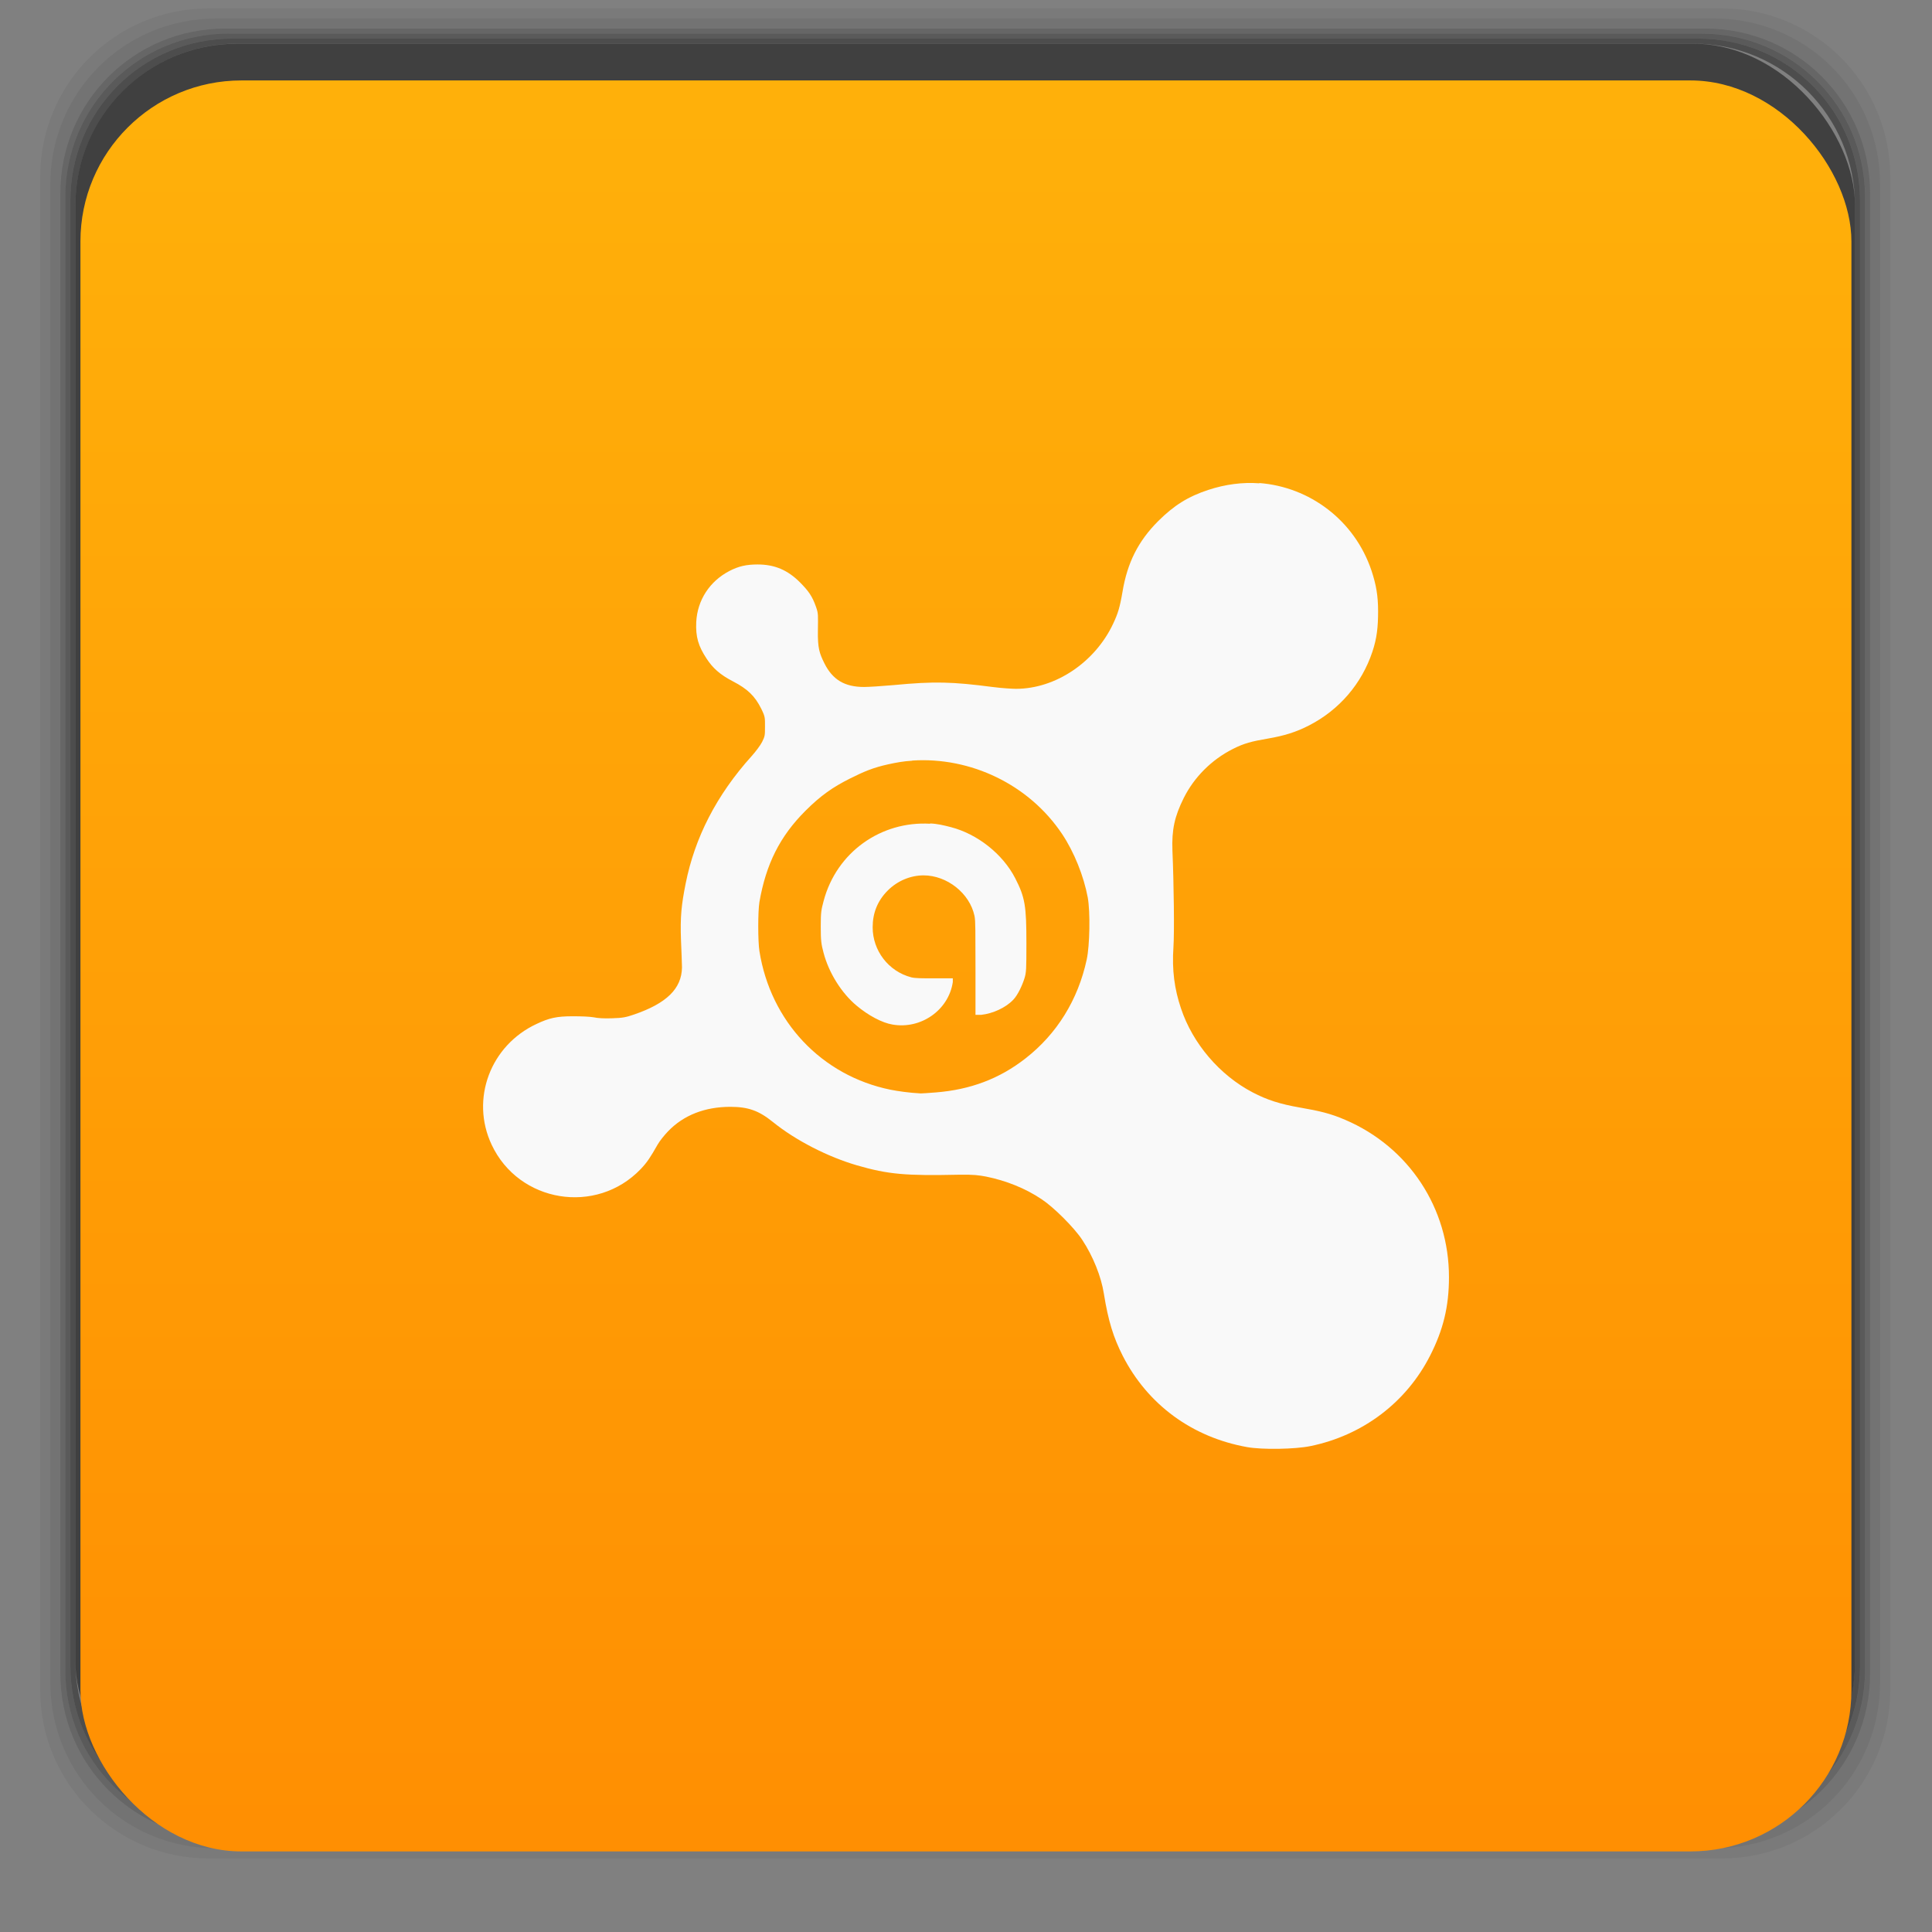 <?xml version="1.0" encoding="UTF-8" standalone="no"?>
<svg
   xmlns:dc="http://purl.org/dc/elements/1.1/"
   xmlns:cc="http://creativecommons.org/ns#"
   xmlns:rdf="http://www.w3.org/1999/02/22-rdf-syntax-ns#"
   xmlns:svg="http://www.w3.org/2000/svg"
   xmlns="http://www.w3.org/2000/svg"
   xmlns:xlink="http://www.w3.org/1999/xlink"
   xmlns:sodipodi="http://sodipodi.sourceforge.net/DTD/sodipodi-0.dtd"
   xmlns:inkscape="http://www.inkscape.org/namespaces/inkscape"
   width="48"
   viewBox="0 0 13.547 13.547"
   height="48"
   id="svg2"
   version="1.1"
   inkscape:version="0.48.4 r9939"
   sodipodi:docname="avastgui.svg">
  <rect x="0" y="0" width="13.547" height="13.547" fill="#808080" stroke="none"/>
  <sodipodi:namedview
     pagecolor="#ffffff"
     bordercolor="#666666"
     borderopacity="1"
     objecttolerance="10"
     gridtolerance="10"
     guidetolerance="10"
     inkscape:pageopacity="0"
     inkscape:pageshadow="2"
     inkscape:window-width="1280"
     inkscape:window-height="960"
     id="namedview62"
     showgrid="false"
     inkscape:zoom="9.8333332"
     inkscape:cx="35.532944"
     inkscape:cy="14.366185"
     inkscape:window-x="0"
     inkscape:window-y="0"
     inkscape:window-maximized="1"
     inkscape:current-layer="svg2">
    <inkscape:grid
       type="xygrid"
       id="grid3837" />
  </sodipodi:namedview>
  <defs
     id="defs4">
    <clipPath
       clipPathUnits="userSpaceOnUse"
       id="clipPath6">
      <rect
         width="96"
         x="-100"
         y="-0"
         height="96"
         style="fill:#fff"
         id="rect8" />
    </clipPath>
    <clipPath
       clipPathUnits="userSpaceOnUse"
       id="clipPath10">
      <rect
         width="20"
         x="1"
         y="1"
         rx="2"
         height="20"
         style="fill:#fff;fill-rule:evenodd"
         id="rect12" />
    </clipPath>
    <clipPath
       clipPathUnits="userSpaceOnUse"
       id="clipPath14">
      <path
         d="M 95.311,352.545 L 476.403,352.545 L 476.403,71.423 L 95.311,71.423 L 95.311,352.545 z"
         id="path16" />
    </clipPath>
    <clipPath
       clipPathUnits="userSpaceOnUse"
       id="clipPath18">
      <path
         d="M 92.311,355.545 L 479.511,355.545 L 479.511,68.185 L 92.311,68.185 L 92.311,355.545 z"
         id="path20" />
    </clipPath>
    <clipPath
       clipPathUnits="userSpaceOnUse"
       id="clipPath22">
      <path
         d="M 93.311,69.185 L 478.511,69.185 L 478.511,354.545 L 93.311,354.545 L 93.311,69.185 z"
         id="path24" />
    </clipPath>
    <clipPath
       clipPathUnits="userSpaceOnUse"
       id="clipPath26">
      <rect
         width="84"
         x="6"
         y="6"
         rx="6"
         height="84"
         style="fill:#fff"
         id="rect28" />
    </clipPath>
    <clipPath
       clipPathUnits="userSpaceOnUse"
       id="clipPath30">
      <path
         d="M 54.1,12.5 12.9,54.7 C -2.7,70.3 23,69 32.3,74.9 36.6,77.7 18.5,81.3 22.2,85 c 3.6,3.7 21.7,7.1 25.3,10.7 3.6,3.7 -7.3,7.6 -3.7,11.3 3.5,3.7 11.9,0.2 13.4,8.6 1.1,6.2 15.4,3.1 21.8,-2.2 4,-3.4 -6.9,-3.4 -3.3,-7.1 9,-9.1 17,-4.1 20.3,-12.5 1.8,-4.5 -13.6,-7.7 -9.5,-10.6 9.8,-6.9 45.8,-10.4 29.2,-27 L 73,12.5 c -5.3,-5 -14,-5 -18.9,0 z m -9.9,64.7 c 0.9,0 30.8,4 19.3,7.1 -4.4,1.2 -24.6,-7.1 -19.3,-7.1 z m 57.2,16.6 c 0,2.1 16.3,3.3 15.4,-0.5 -1.3,-6.4 -13.6,-5.9 -15.4,0.5 z m -69.5,11.1 c 3.7,3.2 9.3,-0.7 11.1,-5.2 -3.6,-4.7 -16.9,0.3 -11.1,5.2 z m 67.5,-6.7 c -4.6,4.2 0.8,8.6 5.3,5.7 1.2,-0.8 -0.1,-4.7 -5.3,-5.7 z"
         id="path32" />
    </clipPath>
    <clipPath
       clipPathUnits="userSpaceOnUse"
       id="clipPath34">
      <path
         d="M 93.311,354.545 L 478.511,354.545 L 478.511,69.185 L 93.311,69.185 L 93.311,354.545 z"
         id="path36" />
    </clipPath>
    <linearGradient
       id="linearGradient3801">
      <stop
         offset="0"
         style="stop-color:#dedede"
         id="stop39" />
      <stop
         offset=".5"
         style="stop-color:#f9f9f9"
         id="stop41" />
      <stop
         offset="1"
         style="stop-color:#dedede"
         id="stop43" />
    </linearGradient>
    <linearGradient
       id="linearGradient3904">
      <stop
         offset="0"
         style="stop-color:#ffb00a"
         id="stop46" />
      <stop
         offset="1"
         style="stop-color:#ff8e02"
         id="stop48" />
    </linearGradient>
    <linearGradient
       xlink:href="#linearGradient3801"
       id="linearGradient3807"
       x1="7.781"
       x2="43.438"
       gradientUnits="userSpaceOnUse" />
    <linearGradient
       gradientTransform="matrix(1.009 0 0 1.009 -.062 -.063)"
       xlink:href="#linearGradient3904"
       id="linearGradient2992"
       y1="2.579"
       y2="11.249"
       x1="10.968"
       gradientUnits="userSpaceOnUse"
       x2="2.858" />
    <linearGradient
       inkscape:collect="always"
       xlink:href="#linearGradient4134"
       id="linearGradient4106"
       x1="61.719"
       y1="40.09"
       x2="61.719"
       y2="7.961"
       gradientUnits="userSpaceOnUse"
       gradientTransform="matrix(0.963,0,0,0.962,-28.43,1005.283)" />
    <linearGradient
       inkscape:collect="always"
       id="linearGradient4134">
      <stop
         style="stop-color:#ffc190;stop-opacity:1"
         offset="0"
         id="stop4136" />
      <stop
         style="stop-color:#fffcf5;stop-opacity:1"
         offset="1"
         id="stop4138" />
    </linearGradient>
    <linearGradient
       inkscape:collect="always"
       xlink:href="#linearGradient3904"
       id="linearGradient3058"
       gradientUnits="userSpaceOnUse"
       gradientTransform="matrix(1.009,0,0,1.009,-0.062,-0.063)"
       x1="10.968"
       y1="2.579"
       x2="2.858"
       y2="11.249" />
    <linearGradient
       inkscape:collect="always"
       xlink:href="#linearGradient3801"
       id="linearGradient3060"
       gradientUnits="userSpaceOnUse"
       x1="7.781"
       x2="43.438" />
    <linearGradient
       inkscape:collect="always"
       xlink:href="#linearGradient3801"
       id="linearGradient3063"
       gradientUnits="userSpaceOnUse"
       x1="7.781"
       x2="43.438"
       gradientTransform="matrix(0.282,0,0,0.282,-3.76,1.378)" />
    <linearGradient
       inkscape:collect="always"
       xlink:href="#linearGradient3904"
       id="linearGradient3066"
       gradientUnits="userSpaceOnUse"
       gradientTransform="matrix(1.009,0,0,1.009,-13.609,-0.063)"
       x1="10.968"
       y1="2.579"
       x2="2.858"
       y2="11.249" />
    <linearGradient
       xlink:href="#linearGradient3904"
       id="1"
       gradientUnits="userSpaceOnUse"
       gradientTransform="matrix(0.282,0,0,0.282,-13.547,-296.999)"
       y1="1050.36"
       x2="0"
       y2="1006.36" />
    <linearGradient
       id="0">
      <stop
         stop-color="#9f1e25"
         id="stop7" />
      <stop
         offset="1"
         stop-color="#e16459"
         id="stop9" />
    </linearGradient>
  </defs>
  <g
     transform="matrix(0.282,0,0,0.282,0,-283.453)"
     id="g12">
    <path
       style="opacity:0.05"
       inkscape:connector-curvature="0"
       d="M 5.188,1 C 2.871,1 1,2.871 1,5.188 l 0,37.625 C 1,45.129 2.871,47 5.188,47 l 37.625,0 C 45.129,47 47,45.129 47,42.812 L 47,5.188 C 47,2.871 45.129,1 42.812,1 L 5.188,1 z m 0.188,0.25 37.25,0 c 2.292,0 4.125,1.833 4.125,4.125 l 0,37.25 c 0,2.292 -1.833,4.125 -4.125,4.125 l -37.25,0 C 3.083,46.75 1.25,44.917 1.25,42.625 l 0,-37.25 C 1.25,3.083 3.083,1.25 5.375,1.25 z"
       transform="translate(0,1004.362)"
       id="path14" />
    <path
       style="opacity:0.1"
       inkscape:connector-curvature="0"
       d="M 5.375,1.25 C 3.083,1.25 1.25,3.083 1.25,5.375 l 0,37.25 c 0,2.292 1.833,4.125 4.125,4.125 l 37.25,0 c 2.292,0 4.125,-1.833 4.125,-4.125 l 0,-37.25 C 46.75,3.083 44.917,1.25 42.625,1.25 l -37.25,0 z m 0.219,0.25 36.812,0 C 44.673,1.5 46.5,3.327 46.5,5.594 l 0,36.812 C 46.5,44.673 44.673,46.5 42.406,46.5 l -36.812,0 C 3.327,46.5 1.5,44.673 1.5,42.406 l 0,-36.812 C 1.5,3.327 3.327,1.5 5.594,1.5 z"
       transform="translate(0,1004.362)"
       id="path16-7" />
    <path
       style="opacity:0.2"
       inkscape:connector-curvature="0"
       d="M 5.594,1.5 C 3.327,1.5 1.5,3.327 1.5,5.594 l 0,36.812 C 1.5,44.673 3.327,46.5 5.594,46.5 l 36.812,0 C 44.673,46.5 46.5,44.673 46.5,42.406 l 0,-36.812 C 46.5,3.327 44.673,1.5 42.406,1.5 l -36.812,0 z m 0.094,0.125 36.625,0 c 2.254,0 4.062,1.809 4.062,4.062 l 0,36.625 c 0,2.254 -1.809,4.062 -4.062,4.062 l -36.625,0 c -2.254,0 -4.062,-1.809 -4.062,-4.062 l 0,-36.625 C 1.625,3.434 3.434,1.625 5.688,1.625 z"
       transform="translate(0,1004.362)"
       id="path18" />
    <path
       style="opacity:0.3"
       inkscape:connector-curvature="0"
       d="M 5.688,1.625 C 3.434,1.625 1.625,3.434 1.625,5.688 l 0,36.625 c 0,2.254 1.809,4.062 4.062,4.062 l 36.625,0 c 2.254,0 4.062,-1.809 4.062,-4.062 l 0,-36.625 c 0,-2.254 -1.809,-4.062 -4.062,-4.062 l -36.625,0 z m 0.094,0.125 36.438,0 c 2.241,0 4.031,1.79 4.031,4.031 l 0,36.438 c 0,2.241 -1.79,4.031 -4.031,4.031 l -36.438,0 C 3.54,46.25 1.75,44.46 1.75,42.219 l 0,-36.438 C 1.75,3.54 3.54,1.75 5.781,1.75 z"
       transform="translate(0,1004.362)"
       id="path20-1" />
    <path
       style="opacity:0.4"
       inkscape:connector-curvature="0"
       d="M 5.781,1.75 C 3.54,1.75 1.75,3.54 1.75,5.781 l 0,36.438 c 0,2.241 1.79,4.031 4.031,4.031 l 36.438,0 c 2.241,0 4.031,-1.79 4.031,-4.031 l 0,-36.438 C 46.25,3.54 44.46,1.75 42.219,1.75 l -36.438,0 z m 0.125,0.125 36.188,0 c 2.229,0 4.031,1.803 4.031,4.031 l 0,36.188 c 0,2.229 -1.803,4.031 -4.031,4.031 l -36.188,0 C 3.678,46.125 1.875,44.322 1.875,42.094 l 0,-36.188 C 1.875,3.678 3.678,1.875 5.906,1.875 z"
       transform="translate(0,1004.362)"
       id="path22" />
    <rect
       style="opacity:0.5"
       rx="4.02"
       y="1006.24"
       x="1.875"
       height="44.25"
       width="44.25"
       id="rect24" />
  </g>
  <rect
     style="fill:url(#1);fill-opacity:1"
     rx="1.129"
     y="-12.982"
     x="-12.982"
     height="12.418"
     width="12.418"
     id="rect26"
     transform="scale(-1,-1)" />
  <path
     style="fill:#f9f9f9;fill-opacity:1"
     d="m 8.83,3.389 c -0.117,-0.009 -0.238,0.007 -0.357,0.046 -0.143,0.047 -0.241,0.109 -0.351,0.218 -0.142,0.142 -0.217,0.293 -0.251,0.496 -0.019,0.112 -0.033,0.155 -0.066,0.225 -0.127,0.27 -0.404,0.456 -0.681,0.456 -0.023,0 -0.096,-0.004 -0.165,-0.013 -0.278,-0.036 -0.405,-0.041 -0.695,-0.013 -0.078,0.007 -0.173,0.013 -0.205,0.013 -0.138,8.79e-5 -0.221,-0.052 -0.278,-0.165 -0.035,-0.071 -0.048,-0.106 -0.046,-0.231 0.001,-0.105 0.004,-0.118 -0.013,-0.165 -0.027,-0.077 -0.053,-0.112 -0.112,-0.172 -0.087,-0.087 -0.178,-0.126 -0.298,-0.126 -0.078,1.539e-4 -0.133,0.012 -0.198,0.046 -0.138,0.072 -0.224,0.204 -0.232,0.357 -0.005,0.106 0.015,0.17 0.073,0.258 0.042,0.064 0.092,0.111 0.185,0.159 0.1,0.052 0.153,0.101 0.198,0.192 0.028,0.057 0.026,0.063 0.026,0.126 0,0.059 -3.8e-5,0.066 -0.02,0.106 -0.012,0.024 -0.046,0.069 -0.073,0.099 -0.248,0.275 -0.399,0.573 -0.463,0.893 -0.03,0.151 -0.039,0.233 -0.033,0.397 0.003,0.078 0.007,0.165 0.007,0.192 -0.002,0.15 -0.109,0.253 -0.337,0.331 -0.055,0.019 -0.08,0.024 -0.152,0.026 -0.056,0.002 -0.1,-6.59e-5 -0.132,-0.007 -0.029,-0.005 -0.087,-0.007 -0.146,-0.007 -0.111,0 -0.164,0.012 -0.251,0.053 -0.325,0.15 -0.467,0.527 -0.317,0.847 0.191,0.408 0.734,0.496 1.045,0.172 0.046,-0.048 0.069,-0.084 0.119,-0.172 0.016,-0.028 0.048,-0.067 0.073,-0.093 0.11,-0.115 0.261,-0.172 0.437,-0.172 0.126,0 0.2,0.027 0.298,0.106 0.163,0.132 0.39,0.246 0.589,0.304 0.22,0.064 0.345,0.074 0.714,0.066 0.108,-0.002 0.142,0.004 0.192,0.013 0.138,0.028 0.274,0.081 0.39,0.159 0.086,0.057 0.228,0.199 0.284,0.284 0.077,0.116 0.134,0.261 0.152,0.377 0.031,0.194 0.068,0.31 0.132,0.436 0.175,0.343 0.487,0.572 0.873,0.641 0.106,0.019 0.336,0.015 0.443,-0.007 0.367,-0.075 0.673,-0.306 0.84,-0.635 0.091,-0.179 0.132,-0.342 0.132,-0.549 5.63e-4,-0.484 -0.281,-0.913 -0.728,-1.104 -0.102,-0.044 -0.178,-0.062 -0.317,-0.086 -0.139,-0.024 -0.232,-0.054 -0.331,-0.106 -0.232,-0.121 -0.421,-0.343 -0.503,-0.589 -0.046,-0.136 -0.064,-0.269 -0.053,-0.43 0.007,-0.101 0.003,-0.44 -0.007,-0.675 -0.006,-0.15 0.016,-0.243 0.079,-0.37 0.073,-0.146 0.194,-0.268 0.344,-0.344 0.078,-0.04 0.134,-0.054 0.245,-0.073 0.117,-0.02 0.2,-0.046 0.291,-0.093 0.21,-0.108 0.368,-0.291 0.443,-0.516 0.032,-0.096 0.04,-0.175 0.04,-0.284 0,-0.11 -0.014,-0.187 -0.046,-0.284 -0.119,-0.355 -0.435,-0.588 -0.787,-0.615 z m -2.434,1.944 c 0.409,-0.027 0.819,0.167 1.052,0.516 0.084,0.126 0.151,0.294 0.179,0.443 0.019,0.104 0.014,0.339 -0.007,0.436 -0.061,0.283 -0.209,0.522 -0.43,0.694 -0.183,0.143 -0.388,0.219 -0.628,0.238 -0.048,0.004 -0.098,0.007 -0.106,0.007 -0.087,-0.005 -0.154,-0.015 -0.212,-0.026 -0.484,-0.099 -0.841,-0.479 -0.919,-0.972 -0.011,-0.07 -0.011,-0.278 0,-0.344 0.046,-0.265 0.143,-0.461 0.324,-0.641 0.105,-0.105 0.191,-0.165 0.311,-0.225 0.1,-0.05 0.162,-0.076 0.265,-0.099 0.058,-0.013 0.114,-0.023 0.172,-0.026 z m 0.126,0.443 c -0.343,-0.02 -0.656,0.198 -0.747,0.542 -0.016,0.061 -0.02,0.075 -0.02,0.179 0,0.103 0.004,0.124 0.02,0.185 0.037,0.14 0.126,0.282 0.232,0.37 0.081,0.068 0.178,0.12 0.251,0.132 0.199,0.035 0.394,-0.101 0.423,-0.298 l 0,-0.026 -0.126,0 c -0.09,0 -0.138,-6.6e-5 -0.165,-0.007 -0.161,-0.042 -0.271,-0.188 -0.271,-0.351 0,-0.1 0.034,-0.186 0.106,-0.258 0.068,-0.068 0.16,-0.106 0.251,-0.106 0.163,0 0.323,0.124 0.357,0.284 0.008,0.036 0.006,0.115 0.007,0.37 l 0,0.324 0.04,0 c 0.082,-0.009 0.172,-0.05 0.225,-0.106 0.032,-0.033 0.064,-0.103 0.079,-0.152 0.012,-0.039 0.013,-0.063 0.013,-0.245 0,-0.26 -0.009,-0.32 -0.079,-0.456 -0.088,-0.17 -0.265,-0.309 -0.45,-0.357 -0.05,-0.013 -0.096,-0.024 -0.146,-0.026 z"
     id="path4088"
     inkscape:connector-curvature="0" />
</svg>
